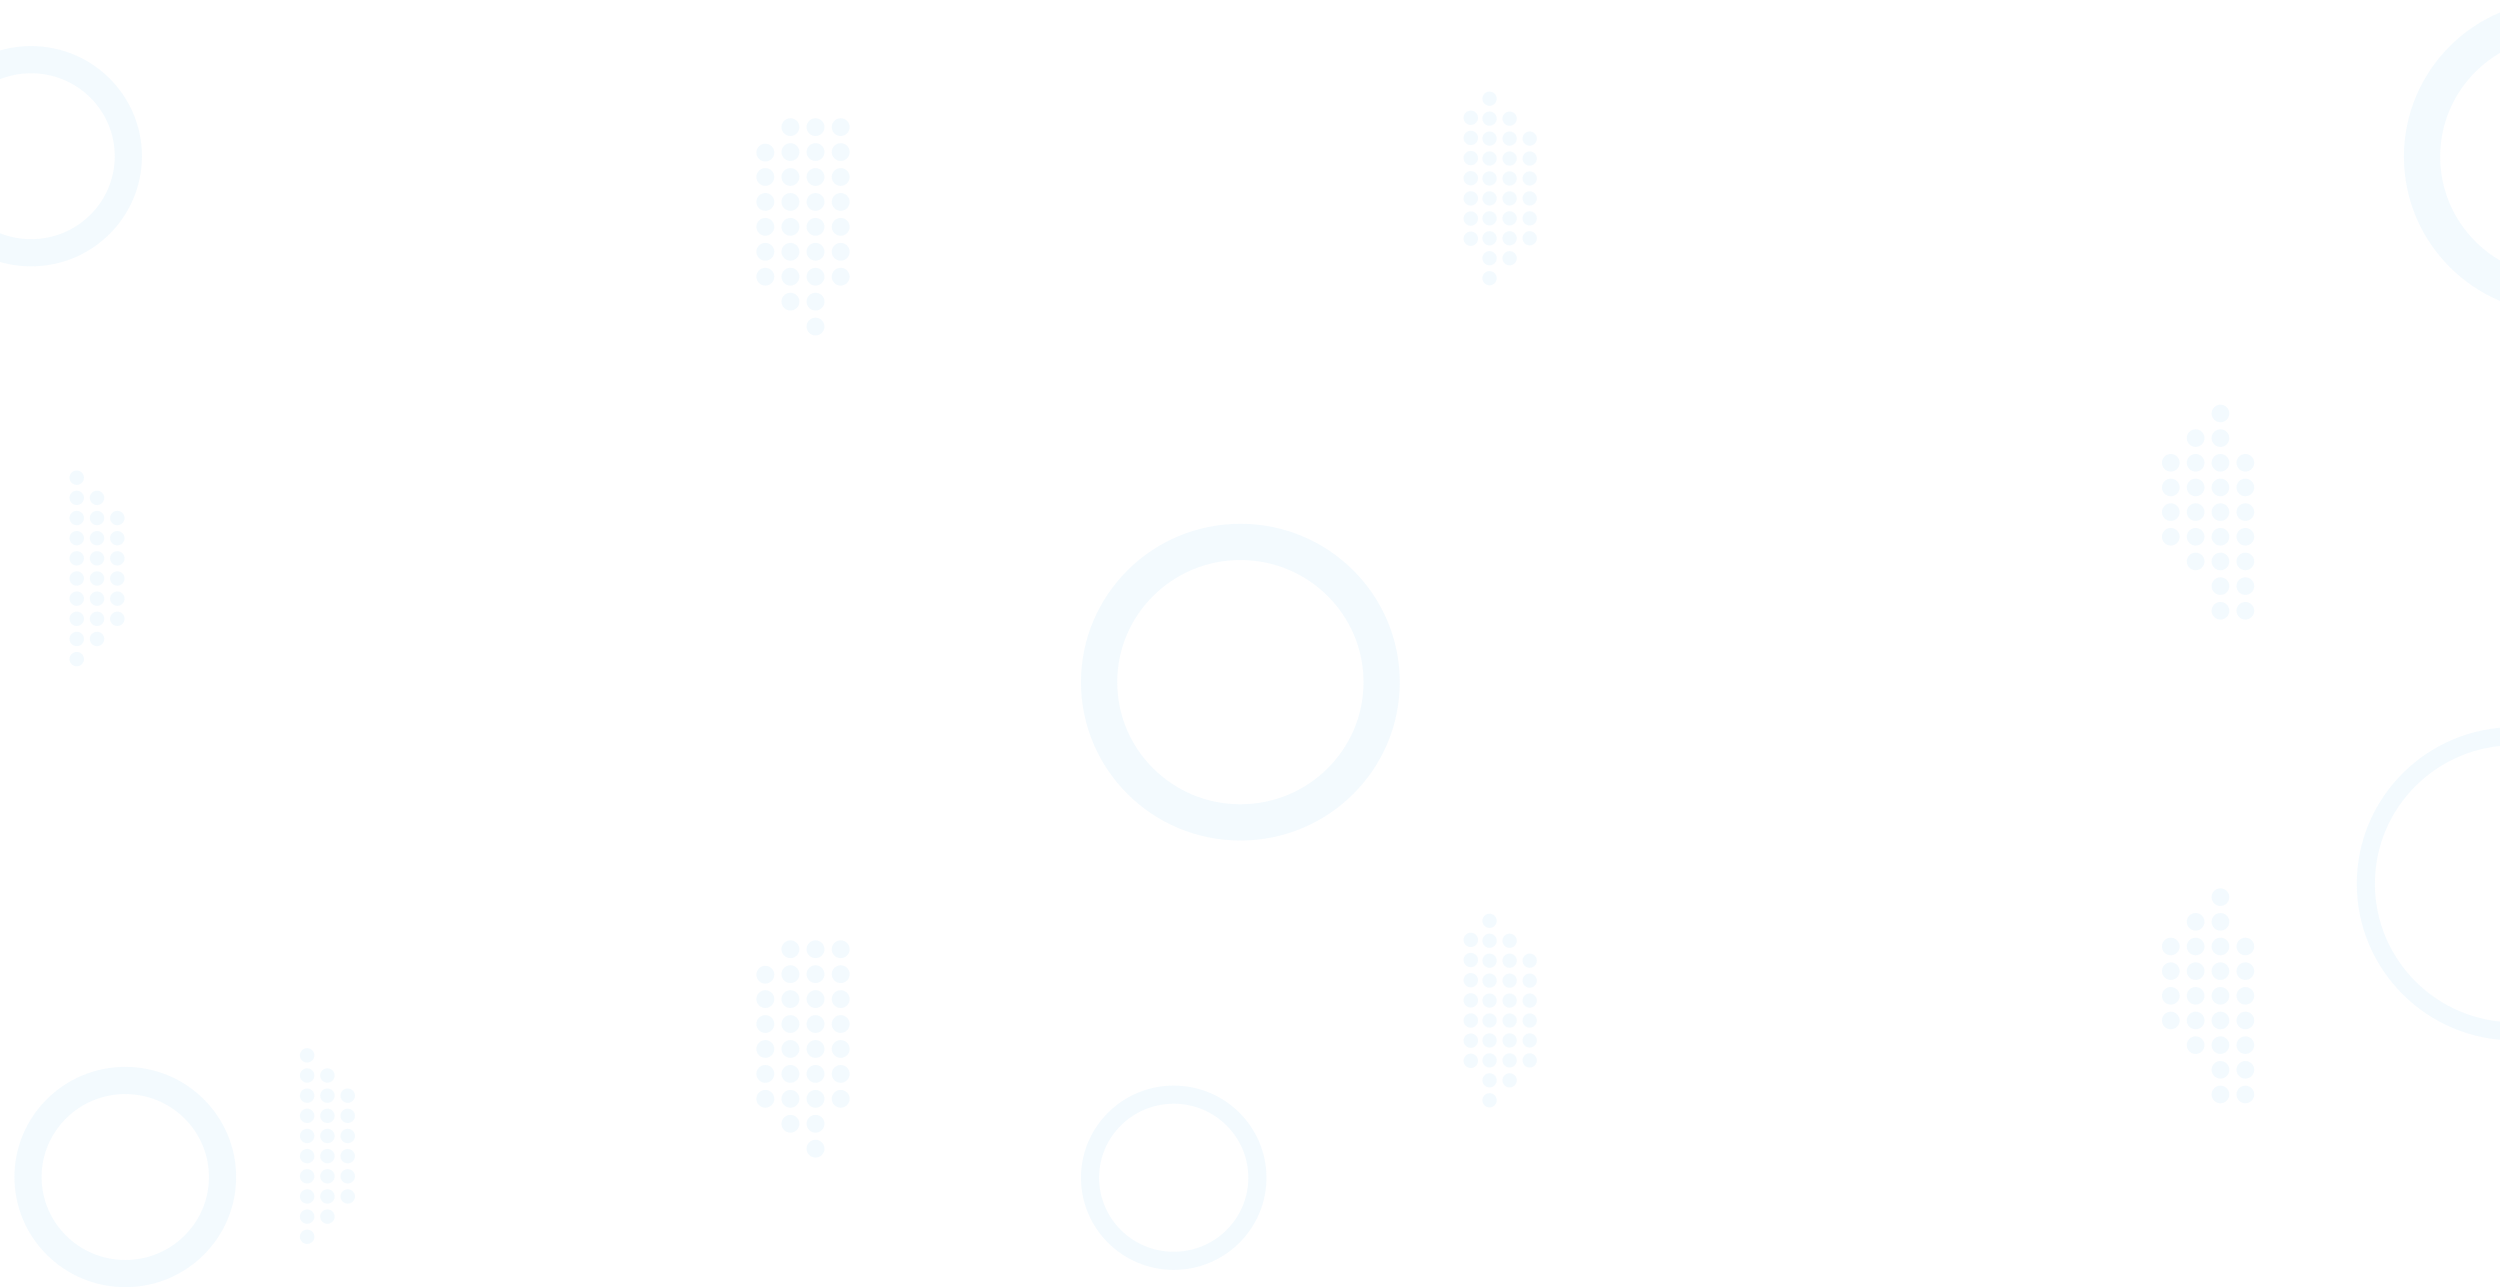 <svg width="1379" height="710" viewBox="0 0 1379 710" fill="none" xmlns="http://www.w3.org/2000/svg">
<ellipse rx="4.943" ry="4.911" transform="matrix(-1 0 0 1 449.841 551.105)" fill="#86C9F1" fill-opacity="0.1"/>
<ellipse rx="4.943" ry="4.911" transform="matrix(-1 0 0 1 449.841 564.857)" fill="#86C9F1" fill-opacity="0.1"/>
<ellipse rx="4.943" ry="4.911" transform="matrix(-1 0 0 1 449.841 537.353)" fill="#86C9F1" fill-opacity="0.1"/>
<ellipse rx="4.943" ry="4.911" transform="matrix(-1 0 0 1 449.841 578.609)" fill="#86C9F1" fill-opacity="0.1"/>
<ellipse rx="4.943" ry="4.911" transform="matrix(-1 0 0 1 449.841 523.601)" fill="#86C9F1" fill-opacity="0.1"/>
<ellipse rx="4.943" ry="4.911" transform="matrix(-1 0 0 1 449.841 592.361)" fill="#86C9F1" fill-opacity="0.1"/>
<ellipse rx="4.943" ry="4.911" transform="matrix(-1 0 0 1 449.841 606.113)" fill="#86C9F1" fill-opacity="0.1"/>
<ellipse rx="4.943" ry="4.911" transform="matrix(-1 0 0 1 449.841 619.864)" fill="#86C9F1" fill-opacity="0.1"/>
<ellipse rx="4.943" ry="4.911" transform="matrix(-1 0 0 1 449.841 633.616)" fill="#86C9F1" fill-opacity="0.1"/>
<ellipse rx="4.943" ry="4.911" transform="matrix(-1 0 0 1 436 551.105)" fill="#86C9F1" fill-opacity="0.1"/>
<ellipse rx="4.943" ry="4.911" transform="matrix(-1 0 0 1 436 564.857)" fill="#86C9F1" fill-opacity="0.1"/>
<ellipse rx="4.943" ry="4.911" transform="matrix(-1 0 0 1 436 537.353)" fill="#86C9F1" fill-opacity="0.1"/>
<ellipse rx="4.943" ry="4.911" transform="matrix(-1 0 0 1 436 578.609)" fill="#86C9F1" fill-opacity="0.1"/>
<ellipse rx="4.943" ry="4.911" transform="matrix(-1 0 0 1 436 523.601)" fill="#86C9F1" fill-opacity="0.1"/>
<ellipse rx="4.943" ry="4.911" transform="matrix(-1 0 0 1 422.159 578.609)" fill="#86C9F1" fill-opacity="0.1"/>
<ellipse rx="4.943" ry="4.911" transform="matrix(-1 0 0 1 422.159 551.105)" fill="#86C9F1" fill-opacity="0.1"/>
<ellipse rx="4.943" ry="4.911" transform="matrix(-1 0 0 1 422.159 537.646)" fill="#86C9F1" fill-opacity="0.1"/>
<ellipse rx="4.943" ry="4.911" transform="matrix(-1 0 0 1 422.159 564.857)" fill="#86C9F1" fill-opacity="0.1"/>
<ellipse rx="4.943" ry="4.911" transform="matrix(-1 0 0 1 422.159 592.361)" fill="#86C9F1" fill-opacity="0.1"/>
<ellipse rx="4.943" ry="4.911" transform="matrix(-1 0 0 1 422.159 606.113)" fill="#86C9F1" fill-opacity="0.1"/>
<ellipse rx="4.943" ry="4.911" transform="matrix(-1 0 0 1 436 592.361)" fill="#86C9F1" fill-opacity="0.1"/>
<ellipse rx="4.943" ry="4.911" transform="matrix(-1 0 0 1 436 606.113)" fill="#86C9F1" fill-opacity="0.1"/>
<ellipse rx="4.943" ry="4.911" transform="matrix(-1 0 0 1 436 619.864)" fill="#86C9F1" fill-opacity="0.1"/>
<ellipse cx="463.725" cy="551.106" rx="4.943" ry="4.912" fill="#86C9F1" fill-opacity="0.1"/>
<ellipse cx="463.725" cy="564.858" rx="4.943" ry="4.912" fill="#86C9F1" fill-opacity="0.1"/>
<ellipse cx="463.725" cy="537.354" rx="4.943" ry="4.912" fill="#86C9F1" fill-opacity="0.1"/>
<ellipse cx="463.725" cy="578.61" rx="4.943" ry="4.912" fill="#86C9F1" fill-opacity="0.1"/>
<ellipse cx="463.725" cy="523.601" rx="4.943" ry="4.912" fill="#86C9F1" fill-opacity="0.1"/>
<ellipse cx="463.725" cy="592.362" rx="4.943" ry="4.912" fill="#86C9F1" fill-opacity="0.1"/>
<ellipse cx="463.725" cy="606.115" rx="4.943" ry="4.912" fill="#86C9F1" fill-opacity="0.1"/>
<ellipse cx="169.422" cy="615.492" rx="3.997" ry="3.971" fill="#86C9F1" fill-opacity="0.1"/>
<ellipse cx="169.422" cy="626.611" rx="3.997" ry="3.971" fill="#86C9F1" fill-opacity="0.1"/>
<ellipse cx="169.422" cy="604.374" rx="3.997" ry="3.971" fill="#86C9F1" fill-opacity="0.1"/>
<ellipse cx="169.422" cy="637.729" rx="3.997" ry="3.971" fill="#86C9F1" fill-opacity="0.1"/>
<ellipse cx="169.422" cy="593.255" rx="3.997" ry="3.971" fill="#86C9F1" fill-opacity="0.1"/>
<ellipse cx="169.422" cy="648.848" rx="3.997" ry="3.971" fill="#86C9F1" fill-opacity="0.1"/>
<ellipse cx="169.422" cy="659.967" rx="3.997" ry="3.971" fill="#86C9F1" fill-opacity="0.1"/>
<ellipse cx="169.422" cy="671.085" rx="3.997" ry="3.971" fill="#86C9F1" fill-opacity="0.1"/>
<ellipse cx="180.613" cy="615.492" rx="3.997" ry="3.971" fill="#86C9F1" fill-opacity="0.1"/>
<ellipse cx="169.422" cy="582.137" rx="3.997" ry="3.971" fill="#86C9F1" fill-opacity="0.1"/>
<ellipse cx="180.613" cy="626.611" rx="3.997" ry="3.971" fill="#86C9F1" fill-opacity="0.1"/>
<ellipse cx="180.613" cy="604.374" rx="3.997" ry="3.971" fill="#86C9F1" fill-opacity="0.1"/>
<ellipse cx="180.613" cy="637.729" rx="3.997" ry="3.971" fill="#86C9F1" fill-opacity="0.1"/>
<ellipse cx="180.613" cy="593.255" rx="3.997" ry="3.971" fill="#86C9F1" fill-opacity="0.1"/>
<ellipse cx="191.804" cy="637.729" rx="3.997" ry="3.971" fill="#86C9F1" fill-opacity="0.1"/>
<ellipse cx="191.804" cy="615.492" rx="3.997" ry="3.971" fill="#86C9F1" fill-opacity="0.1"/>
<ellipse cx="191.804" cy="626.611" rx="3.997" ry="3.971" fill="#86C9F1" fill-opacity="0.1"/>
<ellipse cx="191.804" cy="604.374" rx="3.997" ry="3.971" fill="#86C9F1" fill-opacity="0.1"/>
<ellipse cx="191.804" cy="648.848" rx="3.997" ry="3.971" fill="#86C9F1" fill-opacity="0.1"/>
<ellipse cx="191.804" cy="659.967" rx="3.997" ry="3.971" fill="#86C9F1" fill-opacity="0.1"/>
<ellipse cx="180.613" cy="648.848" rx="3.997" ry="3.971" fill="#86C9F1" fill-opacity="0.1"/>
<ellipse cx="180.613" cy="659.967" rx="3.997" ry="3.971" fill="#86C9F1" fill-opacity="0.1"/>
<ellipse cx="180.613" cy="671.085" rx="3.997" ry="3.971" fill="#86C9F1" fill-opacity="0.1"/>
<ellipse cx="811.288" cy="529.557" rx="3.997" ry="3.971" fill="#86C9F1" fill-opacity="0.1"/>
<ellipse cx="811.288" cy="540.676" rx="3.997" ry="3.971" fill="#86C9F1" fill-opacity="0.1"/>
<ellipse cx="811.288" cy="551.795" rx="3.997" ry="3.971" fill="#86C9F1" fill-opacity="0.1"/>
<ellipse cx="811.288" cy="562.913" rx="3.997" ry="3.971" fill="#86C9F1" fill-opacity="0.1"/>
<ellipse cx="811.288" cy="574.032" rx="3.997" ry="3.971" fill="#86C9F1" fill-opacity="0.1"/>
<ellipse cx="811.288" cy="585.15" rx="3.997" ry="3.971" fill="#86C9F1" fill-opacity="0.1"/>
<ellipse cx="169.422" cy="682.204" rx="3.997" ry="3.971" fill="#86C9F1" fill-opacity="0.1"/>
<ellipse cx="811.288" cy="518.439" rx="3.997" ry="3.971" fill="#86C9F1" fill-opacity="0.1"/>
<ellipse cx="1224.8" cy="576.501" rx="4.891" ry="4.859" transform="rotate(-180 1224.8 576.501)" fill="#86C9F1" fill-opacity="0.1"/>
<ellipse cx="1224.8" cy="562.896" rx="4.891" ry="4.859" transform="rotate(-180 1224.8 562.896)" fill="#86C9F1" fill-opacity="0.1"/>
<ellipse cx="1224.8" cy="590.106" rx="4.891" ry="4.859" transform="rotate(-180 1224.8 590.106)" fill="#86C9F1" fill-opacity="0.1"/>
<ellipse cx="1224.8" cy="549.291" rx="4.891" ry="4.859" transform="rotate(-180 1224.8 549.291)" fill="#86C9F1" fill-opacity="0.1"/>
<ellipse cx="1224.8" cy="603.712" rx="4.891" ry="4.859" transform="rotate(-180 1224.8 603.712)" fill="#86C9F1" fill-opacity="0.1"/>
<ellipse cx="1224.8" cy="535.686" rx="4.891" ry="4.859" transform="rotate(-180 1224.8 535.686)" fill="#86C9F1" fill-opacity="0.1"/>
<ellipse cx="1224.8" cy="522.081" rx="4.891" ry="4.859" transform="rotate(-180 1224.8 522.081)" fill="#86C9F1" fill-opacity="0.1"/>
<ellipse cx="1224.8" cy="508.475" rx="4.891" ry="4.859" transform="rotate(-180 1224.8 508.475)" fill="#86C9F1" fill-opacity="0.1"/>
<ellipse cx="1224.8" cy="494.87" rx="4.891" ry="4.859" transform="rotate(-180 1224.8 494.87)" fill="#86C9F1" fill-opacity="0.1"/>
<ellipse cx="1211.11" cy="576.501" rx="4.891" ry="4.859" transform="rotate(-180 1211.11 576.501)" fill="#86C9F1" fill-opacity="0.1"/>
<ellipse cx="1211.11" cy="562.896" rx="4.891" ry="4.859" transform="rotate(-180 1211.11 562.896)" fill="#86C9F1" fill-opacity="0.1"/>
<ellipse cx="1211.11" cy="549.291" rx="4.891" ry="4.859" transform="rotate(-180 1211.11 549.291)" fill="#86C9F1" fill-opacity="0.1"/>
<ellipse cx="1197.41" cy="549.291" rx="4.891" ry="4.859" transform="rotate(-180 1197.41 549.291)" fill="#86C9F1" fill-opacity="0.1"/>
<ellipse cx="1197.41" cy="562.896" rx="4.891" ry="4.859" transform="rotate(-180 1197.41 562.896)" fill="#86C9F1" fill-opacity="0.1"/>
<ellipse cx="1197.41" cy="535.686" rx="4.891" ry="4.859" transform="rotate(-180 1197.41 535.686)" fill="#86C9F1" fill-opacity="0.1"/>
<ellipse cx="1197.41" cy="522.081" rx="4.891" ry="4.859" transform="rotate(-180 1197.41 522.081)" fill="#86C9F1" fill-opacity="0.1"/>
<ellipse cx="1211.11" cy="535.686" rx="4.891" ry="4.859" transform="rotate(-180 1211.11 535.686)" fill="#86C9F1" fill-opacity="0.1"/>
<ellipse cx="1211.11" cy="522.081" rx="4.891" ry="4.859" transform="rotate(-180 1211.11 522.081)" fill="#86C9F1" fill-opacity="0.1"/>
<ellipse cx="1211.11" cy="508.475" rx="4.891" ry="4.859" transform="rotate(-180 1211.11 508.475)" fill="#86C9F1" fill-opacity="0.1"/>
<ellipse rx="4.891" ry="4.859" transform="matrix(1 0 0 -1 1238.54 576.5)" fill="#86C9F1" fill-opacity="0.1"/>
<ellipse rx="4.891" ry="4.859" transform="matrix(1 0 0 -1 1238.54 562.895)" fill="#86C9F1" fill-opacity="0.1"/>
<ellipse rx="4.891" ry="4.859" transform="matrix(1 0 0 -1 1238.54 590.106)" fill="#86C9F1" fill-opacity="0.1"/>
<ellipse rx="4.891" ry="4.859" transform="matrix(1 0 0 -1 1238.54 549.289)" fill="#86C9F1" fill-opacity="0.1"/>
<ellipse rx="4.891" ry="4.859" transform="matrix(1 0 0 -1 1238.54 603.711)" fill="#86C9F1" fill-opacity="0.1"/>
<ellipse rx="4.891" ry="4.859" transform="matrix(1 0 0 -1 1238.54 535.684)" fill="#86C9F1" fill-opacity="0.1"/>
<ellipse rx="4.891" ry="4.859" transform="matrix(1 0 0 -1 1238.54 522.079)" fill="#86C9F1" fill-opacity="0.1"/>
<ellipse rx="3.954" ry="3.929" transform="matrix(1 0 0 -1 821.637 573.918)" fill="#86C9F1" fill-opacity="0.1"/>
<ellipse rx="3.954" ry="3.929" transform="matrix(1 0 0 -1 821.637 562.919)" fill="#86C9F1" fill-opacity="0.1"/>
<ellipse rx="3.954" ry="3.929" transform="matrix(1 0 0 -1 821.637 584.918)" fill="#86C9F1" fill-opacity="0.1"/>
<ellipse rx="3.954" ry="3.929" transform="matrix(1 0 0 -1 821.637 551.919)" fill="#86C9F1" fill-opacity="0.1"/>
<ellipse rx="3.954" ry="3.929" transform="matrix(1 0 0 -1 821.637 595.918)" fill="#86C9F1" fill-opacity="0.1"/>
<ellipse rx="3.954" ry="3.929" transform="matrix(1 0 0 -1 821.637 540.919)" fill="#86C9F1" fill-opacity="0.1"/>
<ellipse rx="3.954" ry="3.929" transform="matrix(1 0 0 -1 821.637 529.919)" fill="#86C9F1" fill-opacity="0.1"/>
<ellipse rx="3.954" ry="3.929" transform="matrix(1 0 0 -1 821.637 518.919)" fill="#86C9F1" fill-opacity="0.1"/>
<ellipse rx="3.954" ry="3.929" transform="matrix(1 0 0 -1 832.708 573.918)" fill="#86C9F1" fill-opacity="0.1"/>
<ellipse rx="3.954" ry="3.929" transform="matrix(1 0 0 -1 821.637 606.918)" fill="#86C9F1" fill-opacity="0.1"/>
<ellipse rx="3.954" ry="3.929" transform="matrix(1 0 0 -1 832.708 562.919)" fill="#86C9F1" fill-opacity="0.1"/>
<ellipse rx="3.954" ry="3.929" transform="matrix(1 0 0 -1 832.708 584.918)" fill="#86C9F1" fill-opacity="0.1"/>
<ellipse rx="3.954" ry="3.929" transform="matrix(1 0 0 -1 832.708 551.919)" fill="#86C9F1" fill-opacity="0.1"/>
<ellipse rx="3.954" ry="3.929" transform="matrix(1 0 0 -1 832.708 595.918)" fill="#86C9F1" fill-opacity="0.1"/>
<ellipse rx="3.954" ry="3.929" transform="matrix(1 0 0 -1 843.779 551.919)" fill="#86C9F1" fill-opacity="0.1"/>
<ellipse rx="3.954" ry="3.929" transform="matrix(1 0 0 -1 843.779 573.918)" fill="#86C9F1" fill-opacity="0.1"/>
<ellipse rx="3.954" ry="3.929" transform="matrix(1 0 0 -1 843.779 562.919)" fill="#86C9F1" fill-opacity="0.1"/>
<ellipse rx="3.954" ry="3.929" transform="matrix(1 0 0 -1 843.779 584.918)" fill="#86C9F1" fill-opacity="0.1"/>
<ellipse rx="3.954" ry="3.929" transform="matrix(1 0 0 -1 843.779 540.919)" fill="#86C9F1" fill-opacity="0.1"/>
<ellipse rx="3.954" ry="3.929" transform="matrix(1 0 0 -1 843.779 529.919)" fill="#86C9F1" fill-opacity="0.1"/>
<ellipse rx="3.954" ry="3.929" transform="matrix(1 0 0 -1 832.708 540.919)" fill="#86C9F1" fill-opacity="0.1"/>
<ellipse rx="3.954" ry="3.929" transform="matrix(1 0 0 -1 832.708 529.919)" fill="#86C9F1" fill-opacity="0.1"/>
<ellipse rx="3.954" ry="3.929" transform="matrix(1 0 0 -1 832.708 518.919)" fill="#86C9F1" fill-opacity="0.1"/>
<ellipse rx="3.954" ry="3.929" transform="matrix(1 0 0 -1 821.637 507.919)" fill="#86C9F1" fill-opacity="0.1"/>
<ellipse rx="4.943" ry="4.911" transform="matrix(-1 0 0 1 449.841 97.626)" fill="#86C9F1" fill-opacity="0.1"/>
<ellipse rx="4.943" ry="4.911" transform="matrix(-1 0 0 1 449.841 111.378)" fill="#86C9F1" fill-opacity="0.1"/>
<ellipse rx="4.943" ry="4.911" transform="matrix(-1 0 0 1 449.841 83.874)" fill="#86C9F1" fill-opacity="0.1"/>
<ellipse rx="4.943" ry="4.911" transform="matrix(-1 0 0 1 449.841 125.13)" fill="#86C9F1" fill-opacity="0.1"/>
<ellipse rx="4.943" ry="4.911" transform="matrix(-1 0 0 1 449.841 70.122)" fill="#86C9F1" fill-opacity="0.1"/>
<ellipse rx="4.943" ry="4.911" transform="matrix(-1 0 0 1 449.841 138.882)" fill="#86C9F1" fill-opacity="0.1"/>
<ellipse rx="4.943" ry="4.911" transform="matrix(-1 0 0 1 449.841 152.634)" fill="#86C9F1" fill-opacity="0.1"/>
<ellipse rx="4.943" ry="4.911" transform="matrix(-1 0 0 1 449.841 166.386)" fill="#86C9F1" fill-opacity="0.1"/>
<ellipse rx="4.943" ry="4.911" transform="matrix(-1 0 0 1 449.841 180.138)" fill="#86C9F1" fill-opacity="0.1"/>
<ellipse rx="4.943" ry="4.911" transform="matrix(-1 0 0 1 436 97.626)" fill="#86C9F1" fill-opacity="0.1"/>
<ellipse rx="4.943" ry="4.911" transform="matrix(-1 0 0 1 436 111.378)" fill="#86C9F1" fill-opacity="0.1"/>
<ellipse rx="4.943" ry="4.911" transform="matrix(-1 0 0 1 436 83.874)" fill="#86C9F1" fill-opacity="0.1"/>
<ellipse rx="4.943" ry="4.911" transform="matrix(-1 0 0 1 436 125.13)" fill="#86C9F1" fill-opacity="0.1"/>
<ellipse rx="4.943" ry="4.911" transform="matrix(-1 0 0 1 436 70.122)" fill="#86C9F1" fill-opacity="0.1"/>
<ellipse rx="4.943" ry="4.911" transform="matrix(-1 0 0 1 422.159 125.13)" fill="#86C9F1" fill-opacity="0.1"/>
<ellipse rx="4.943" ry="4.911" transform="matrix(-1 0 0 1 422.159 97.626)" fill="#86C9F1" fill-opacity="0.1"/>
<ellipse rx="4.943" ry="4.911" transform="matrix(-1 0 0 1 422.159 84.167)" fill="#86C9F1" fill-opacity="0.1"/>
<ellipse rx="4.943" ry="4.911" transform="matrix(-1 0 0 1 422.159 111.378)" fill="#86C9F1" fill-opacity="0.1"/>
<ellipse rx="4.943" ry="4.911" transform="matrix(-1 0 0 1 422.159 138.882)" fill="#86C9F1" fill-opacity="0.1"/>
<ellipse rx="4.943" ry="4.911" transform="matrix(-1 0 0 1 422.159 152.634)" fill="#86C9F1" fill-opacity="0.1"/>
<ellipse rx="4.943" ry="4.911" transform="matrix(-1 0 0 1 436 138.882)" fill="#86C9F1" fill-opacity="0.1"/>
<ellipse rx="4.943" ry="4.911" transform="matrix(-1 0 0 1 436 152.634)" fill="#86C9F1" fill-opacity="0.1"/>
<ellipse rx="4.943" ry="4.911" transform="matrix(-1 0 0 1 436 166.386)" fill="#86C9F1" fill-opacity="0.1"/>
<ellipse cx="463.725" cy="97.627" rx="4.943" ry="4.912" fill="#86C9F1" fill-opacity="0.1"/>
<ellipse cx="463.725" cy="111.379" rx="4.943" ry="4.912" fill="#86C9F1" fill-opacity="0.1"/>
<ellipse cx="463.725" cy="83.875" rx="4.943" ry="4.912" fill="#86C9F1" fill-opacity="0.1"/>
<ellipse cx="463.725" cy="125.131" rx="4.943" ry="4.912" fill="#86C9F1" fill-opacity="0.1"/>
<ellipse cx="463.725" cy="70.123" rx="4.943" ry="4.912" fill="#86C9F1" fill-opacity="0.1"/>
<ellipse cx="463.725" cy="138.884" rx="4.943" ry="4.912" fill="#86C9F1" fill-opacity="0.1"/>
<ellipse cx="463.725" cy="152.636" rx="4.943" ry="4.912" fill="#86C9F1" fill-opacity="0.1"/>
<ellipse cx="42.328" cy="296.862" rx="3.997" ry="3.971" fill="#86C9F1" fill-opacity="0.1"/>
<ellipse cx="42.328" cy="307.98" rx="3.997" ry="3.971" fill="#86C9F1" fill-opacity="0.1"/>
<ellipse cx="42.328" cy="285.743" rx="3.997" ry="3.971" fill="#86C9F1" fill-opacity="0.1"/>
<ellipse cx="42.328" cy="319.099" rx="3.997" ry="3.971" fill="#86C9F1" fill-opacity="0.1"/>
<ellipse cx="42.328" cy="274.624" rx="3.997" ry="3.971" fill="#86C9F1" fill-opacity="0.1"/>
<ellipse cx="42.328" cy="330.217" rx="3.997" ry="3.971" fill="#86C9F1" fill-opacity="0.1"/>
<ellipse cx="42.328" cy="341.336" rx="3.997" ry="3.971" fill="#86C9F1" fill-opacity="0.1"/>
<ellipse cx="42.328" cy="352.454" rx="3.997" ry="3.971" fill="#86C9F1" fill-opacity="0.1"/>
<ellipse cx="53.519" cy="296.862" rx="3.997" ry="3.971" fill="#86C9F1" fill-opacity="0.1"/>
<ellipse cx="42.328" cy="263.506" rx="3.997" ry="3.971" fill="#86C9F1" fill-opacity="0.1"/>
<ellipse cx="53.519" cy="307.98" rx="3.997" ry="3.971" fill="#86C9F1" fill-opacity="0.1"/>
<ellipse cx="53.519" cy="285.743" rx="3.997" ry="3.971" fill="#86C9F1" fill-opacity="0.1"/>
<ellipse cx="53.519" cy="319.099" rx="3.997" ry="3.971" fill="#86C9F1" fill-opacity="0.1"/>
<ellipse cx="53.519" cy="274.624" rx="3.997" ry="3.971" fill="#86C9F1" fill-opacity="0.1"/>
<ellipse cx="64.71" cy="319.099" rx="3.997" ry="3.971" fill="#86C9F1" fill-opacity="0.1"/>
<ellipse cx="64.71" cy="296.862" rx="3.997" ry="3.971" fill="#86C9F1" fill-opacity="0.1"/>
<ellipse cx="64.71" cy="307.98" rx="3.997" ry="3.971" fill="#86C9F1" fill-opacity="0.1"/>
<ellipse cx="64.71" cy="285.743" rx="3.997" ry="3.971" fill="#86C9F1" fill-opacity="0.1"/>
<ellipse cx="64.71" cy="330.217" rx="3.997" ry="3.971" fill="#86C9F1" fill-opacity="0.1"/>
<ellipse cx="64.71" cy="341.336" rx="3.997" ry="3.971" fill="#86C9F1" fill-opacity="0.1"/>
<ellipse cx="53.519" cy="330.217" rx="3.997" ry="3.971" fill="#86C9F1" fill-opacity="0.1"/>
<ellipse cx="53.519" cy="341.336" rx="3.997" ry="3.971" fill="#86C9F1" fill-opacity="0.1"/>
<ellipse cx="53.519" cy="352.454" rx="3.997" ry="3.971" fill="#86C9F1" fill-opacity="0.1"/>
<ellipse cx="811.288" cy="76.079" rx="3.997" ry="3.971" fill="#86C9F1" fill-opacity="0.1"/>
<ellipse cx="811.288" cy="87.197" rx="3.997" ry="3.971" fill="#86C9F1" fill-opacity="0.1"/>
<ellipse cx="811.288" cy="98.316" rx="3.997" ry="3.971" fill="#86C9F1" fill-opacity="0.1"/>
<ellipse cx="811.288" cy="109.434" rx="3.997" ry="3.971" fill="#86C9F1" fill-opacity="0.1"/>
<ellipse cx="811.288" cy="120.553" rx="3.997" ry="3.971" fill="#86C9F1" fill-opacity="0.1"/>
<ellipse cx="811.288" cy="131.672" rx="3.997" ry="3.971" fill="#86C9F1" fill-opacity="0.1"/>
<ellipse cx="42.328" cy="363.573" rx="3.997" ry="3.971" fill="#86C9F1" fill-opacity="0.1"/>
<ellipse cx="811.288" cy="64.96" rx="3.997" ry="3.971" fill="#86C9F1" fill-opacity="0.1"/>
<ellipse cx="1224.8" cy="309.692" rx="4.891" ry="4.859" transform="rotate(-180 1224.8 309.692)" fill="#86C9F1" fill-opacity="0.1"/>
<ellipse cx="1224.8" cy="296.087" rx="4.891" ry="4.859" transform="rotate(-180 1224.8 296.087)" fill="#86C9F1" fill-opacity="0.1"/>
<ellipse cx="1224.8" cy="323.297" rx="4.891" ry="4.859" transform="rotate(-180 1224.8 323.297)" fill="#86C9F1" fill-opacity="0.1"/>
<ellipse cx="1224.8" cy="282.482" rx="4.891" ry="4.859" transform="rotate(-180 1224.8 282.482)" fill="#86C9F1" fill-opacity="0.1"/>
<ellipse cx="1224.8" cy="336.902" rx="4.891" ry="4.859" transform="rotate(-180 1224.8 336.902)" fill="#86C9F1" fill-opacity="0.1"/>
<ellipse cx="1224.8" cy="268.877" rx="4.891" ry="4.859" transform="rotate(-180 1224.8 268.877)" fill="#86C9F1" fill-opacity="0.1"/>
<ellipse cx="1224.8" cy="255.271" rx="4.891" ry="4.859" transform="rotate(-180 1224.8 255.271)" fill="#86C9F1" fill-opacity="0.1"/>
<ellipse cx="1224.8" cy="241.666" rx="4.891" ry="4.859" transform="rotate(-180 1224.8 241.666)" fill="#86C9F1" fill-opacity="0.1"/>
<ellipse cx="1224.8" cy="228.061" rx="4.891" ry="4.859" transform="rotate(-180 1224.8 228.061)" fill="#86C9F1" fill-opacity="0.1"/>
<ellipse cx="1211.11" cy="309.692" rx="4.891" ry="4.859" transform="rotate(-180 1211.11 309.692)" fill="#86C9F1" fill-opacity="0.1"/>
<ellipse cx="1211.11" cy="296.087" rx="4.891" ry="4.859" transform="rotate(-180 1211.11 296.087)" fill="#86C9F1" fill-opacity="0.1"/>
<ellipse cx="1211.11" cy="282.482" rx="4.891" ry="4.859" transform="rotate(-180 1211.11 282.482)" fill="#86C9F1" fill-opacity="0.1"/>
<ellipse cx="1197.41" cy="282.482" rx="4.891" ry="4.859" transform="rotate(-180 1197.41 282.482)" fill="#86C9F1" fill-opacity="0.1"/>
<ellipse cx="1197.41" cy="296.087" rx="4.891" ry="4.859" transform="rotate(-180 1197.41 296.087)" fill="#86C9F1" fill-opacity="0.1"/>
<ellipse cx="1197.41" cy="268.877" rx="4.891" ry="4.859" transform="rotate(-180 1197.41 268.877)" fill="#86C9F1" fill-opacity="0.1"/>
<ellipse cx="1197.41" cy="255.271" rx="4.891" ry="4.859" transform="rotate(-180 1197.41 255.271)" fill="#86C9F1" fill-opacity="0.1"/>
<ellipse cx="1211.11" cy="268.877" rx="4.891" ry="4.859" transform="rotate(-180 1211.11 268.877)" fill="#86C9F1" fill-opacity="0.1"/>
<ellipse cx="1211.11" cy="255.271" rx="4.891" ry="4.859" transform="rotate(-180 1211.11 255.271)" fill="#86C9F1" fill-opacity="0.1"/>
<ellipse cx="1211.11" cy="241.666" rx="4.891" ry="4.859" transform="rotate(-180 1211.11 241.666)" fill="#86C9F1" fill-opacity="0.1"/>
<ellipse rx="4.891" ry="4.859" transform="matrix(1 0 0 -1 1238.54 309.691)" fill="#86C9F1" fill-opacity="0.1"/>
<ellipse rx="4.891" ry="4.859" transform="matrix(1 0 0 -1 1238.54 296.086)" fill="#86C9F1" fill-opacity="0.1"/>
<ellipse rx="4.891" ry="4.859" transform="matrix(1 0 0 -1 1238.54 323.297)" fill="#86C9F1" fill-opacity="0.1"/>
<ellipse rx="4.891" ry="4.859" transform="matrix(1 0 0 -1 1238.54 282.48)" fill="#86C9F1" fill-opacity="0.1"/>
<ellipse rx="4.891" ry="4.859" transform="matrix(1 0 0 -1 1238.54 336.902)" fill="#86C9F1" fill-opacity="0.1"/>
<ellipse rx="4.891" ry="4.859" transform="matrix(1 0 0 -1 1238.54 268.875)" fill="#86C9F1" fill-opacity="0.1"/>
<ellipse rx="4.891" ry="4.859" transform="matrix(1 0 0 -1 1238.54 255.269)" fill="#86C9F1" fill-opacity="0.1"/>
<ellipse rx="3.954" ry="3.929" transform="matrix(1 0 0 -1 821.637 120.44)" fill="#86C9F1" fill-opacity="0.1"/>
<ellipse rx="3.954" ry="3.929" transform="matrix(1 0 0 -1 821.637 109.44)" fill="#86C9F1" fill-opacity="0.1"/>
<ellipse rx="3.954" ry="3.929" transform="matrix(1 0 0 -1 821.637 131.44)" fill="#86C9F1" fill-opacity="0.1"/>
<ellipse rx="3.954" ry="3.929" transform="matrix(1 0 0 -1 821.637 98.44)" fill="#86C9F1" fill-opacity="0.1"/>
<ellipse rx="3.954" ry="3.929" transform="matrix(1 0 0 -1 821.637 142.44)" fill="#86C9F1" fill-opacity="0.1"/>
<ellipse rx="3.954" ry="3.929" transform="matrix(1 0 0 -1 821.637 87.44)" fill="#86C9F1" fill-opacity="0.1"/>
<ellipse rx="3.954" ry="3.929" transform="matrix(1 0 0 -1 821.637 76.44)" fill="#86C9F1" fill-opacity="0.1"/>
<ellipse rx="3.954" ry="3.929" transform="matrix(1 0 0 -1 821.637 65.44)" fill="#86C9F1" fill-opacity="0.1"/>
<ellipse rx="3.954" ry="3.929" transform="matrix(1 0 0 -1 832.708 120.44)" fill="#86C9F1" fill-opacity="0.1"/>
<ellipse rx="3.954" ry="3.929" transform="matrix(1 0 0 -1 821.637 153.439)" fill="#86C9F1" fill-opacity="0.1"/>
<ellipse rx="3.954" ry="3.929" transform="matrix(1 0 0 -1 832.708 109.44)" fill="#86C9F1" fill-opacity="0.1"/>
<ellipse rx="3.954" ry="3.929" transform="matrix(1 0 0 -1 832.708 131.44)" fill="#86C9F1" fill-opacity="0.1"/>
<ellipse rx="3.954" ry="3.929" transform="matrix(1 0 0 -1 832.708 98.44)" fill="#86C9F1" fill-opacity="0.1"/>
<ellipse rx="3.954" ry="3.929" transform="matrix(1 0 0 -1 832.708 142.44)" fill="#86C9F1" fill-opacity="0.1"/>
<ellipse rx="3.954" ry="3.929" transform="matrix(1 0 0 -1 843.779 98.44)" fill="#86C9F1" fill-opacity="0.1"/>
<ellipse rx="3.954" ry="3.929" transform="matrix(1 0 0 -1 843.779 120.44)" fill="#86C9F1" fill-opacity="0.1"/>
<ellipse rx="3.954" ry="3.929" transform="matrix(1 0 0 -1 843.779 109.44)" fill="#86C9F1" fill-opacity="0.1"/>
<ellipse rx="3.954" ry="3.929" transform="matrix(1 0 0 -1 843.779 131.44)" fill="#86C9F1" fill-opacity="0.1"/>
<ellipse rx="3.954" ry="3.929" transform="matrix(1 0 0 -1 843.779 87.44)" fill="#86C9F1" fill-opacity="0.1"/>
<ellipse rx="3.954" ry="3.929" transform="matrix(1 0 0 -1 843.779 76.44)" fill="#86C9F1" fill-opacity="0.1"/>
<ellipse rx="3.954" ry="3.929" transform="matrix(1 0 0 -1 832.708 87.44)" fill="#86C9F1" fill-opacity="0.1"/>
<ellipse rx="3.954" ry="3.929" transform="matrix(1 0 0 -1 832.708 76.44)" fill="#86C9F1" fill-opacity="0.1"/>
<ellipse rx="3.954" ry="3.929" transform="matrix(1 0 0 -1 832.708 65.44)" fill="#86C9F1" fill-opacity="0.1"/>
<ellipse rx="3.954" ry="3.929" transform="matrix(1 0 0 -1 821.637 54.44)" fill="#86C9F1" fill-opacity="0.1"/>
<path d="M693.582 649.642C693.582 674.922 672.947 695.47 647.425 695.47C621.902 695.47 601.267 674.922 601.267 649.642C601.267 624.363 621.902 603.814 647.425 603.814C672.947 603.814 693.582 624.363 693.582 649.642Z" stroke="#86C9F1" stroke-opacity="0.1" stroke-width="10"/>
<path d="M122.755 649.245C122.755 678.611 98.781 702.5 69.106 702.5C39.431 702.5 15.457 678.611 15.457 649.245C15.457 619.879 39.431 595.99 69.106 595.99C98.781 595.99 122.755 619.879 122.755 649.245Z" stroke="#86C9F1" stroke-opacity="0.1" stroke-width="15"/>
<path d="M1468.98 487.49C1468.98 442.55 1432.3 406.063 1386.99 406.063C1341.68 406.063 1305 442.55 1305 487.49C1305 532.431 1341.68 568.918 1386.99 568.918C1432.3 568.918 1468.98 532.431 1468.98 487.49Z" stroke="#86C9F1" stroke-opacity="0.1" stroke-width="10"/>
<path d="M762.121 376.28C762.121 418.944 727.293 453.64 684.194 453.64C641.095 453.64 606.267 418.944 606.267 376.28C606.267 333.616 641.095 298.92 684.194 298.92C727.293 298.92 762.121 333.616 762.121 376.28Z" stroke="#86C9F1" stroke-opacity="0.1" stroke-width="20"/>
<path d="M70.798 86.169C70.798 115.535 46.825 139.424 17.149 139.424C-12.526 139.424 -36.5 115.535 -36.5 86.169C-36.5 56.803 -12.526 32.914 17.149 32.914C46.825 32.914 70.798 56.803 70.798 86.169Z" stroke="#86C9F1" stroke-opacity="0.1" stroke-width="15"/>
<path d="M1489.98 86.428C1489.98 44.279 1455.57 10 1412.99 10C1370.41 10 1336 44.279 1336 86.428C1336 128.577 1370.41 162.856 1412.99 162.856C1455.57 162.856 1489.98 128.577 1489.98 86.428Z" stroke="#86C9F1" stroke-opacity="0.1" stroke-width="20"/>
</svg>
